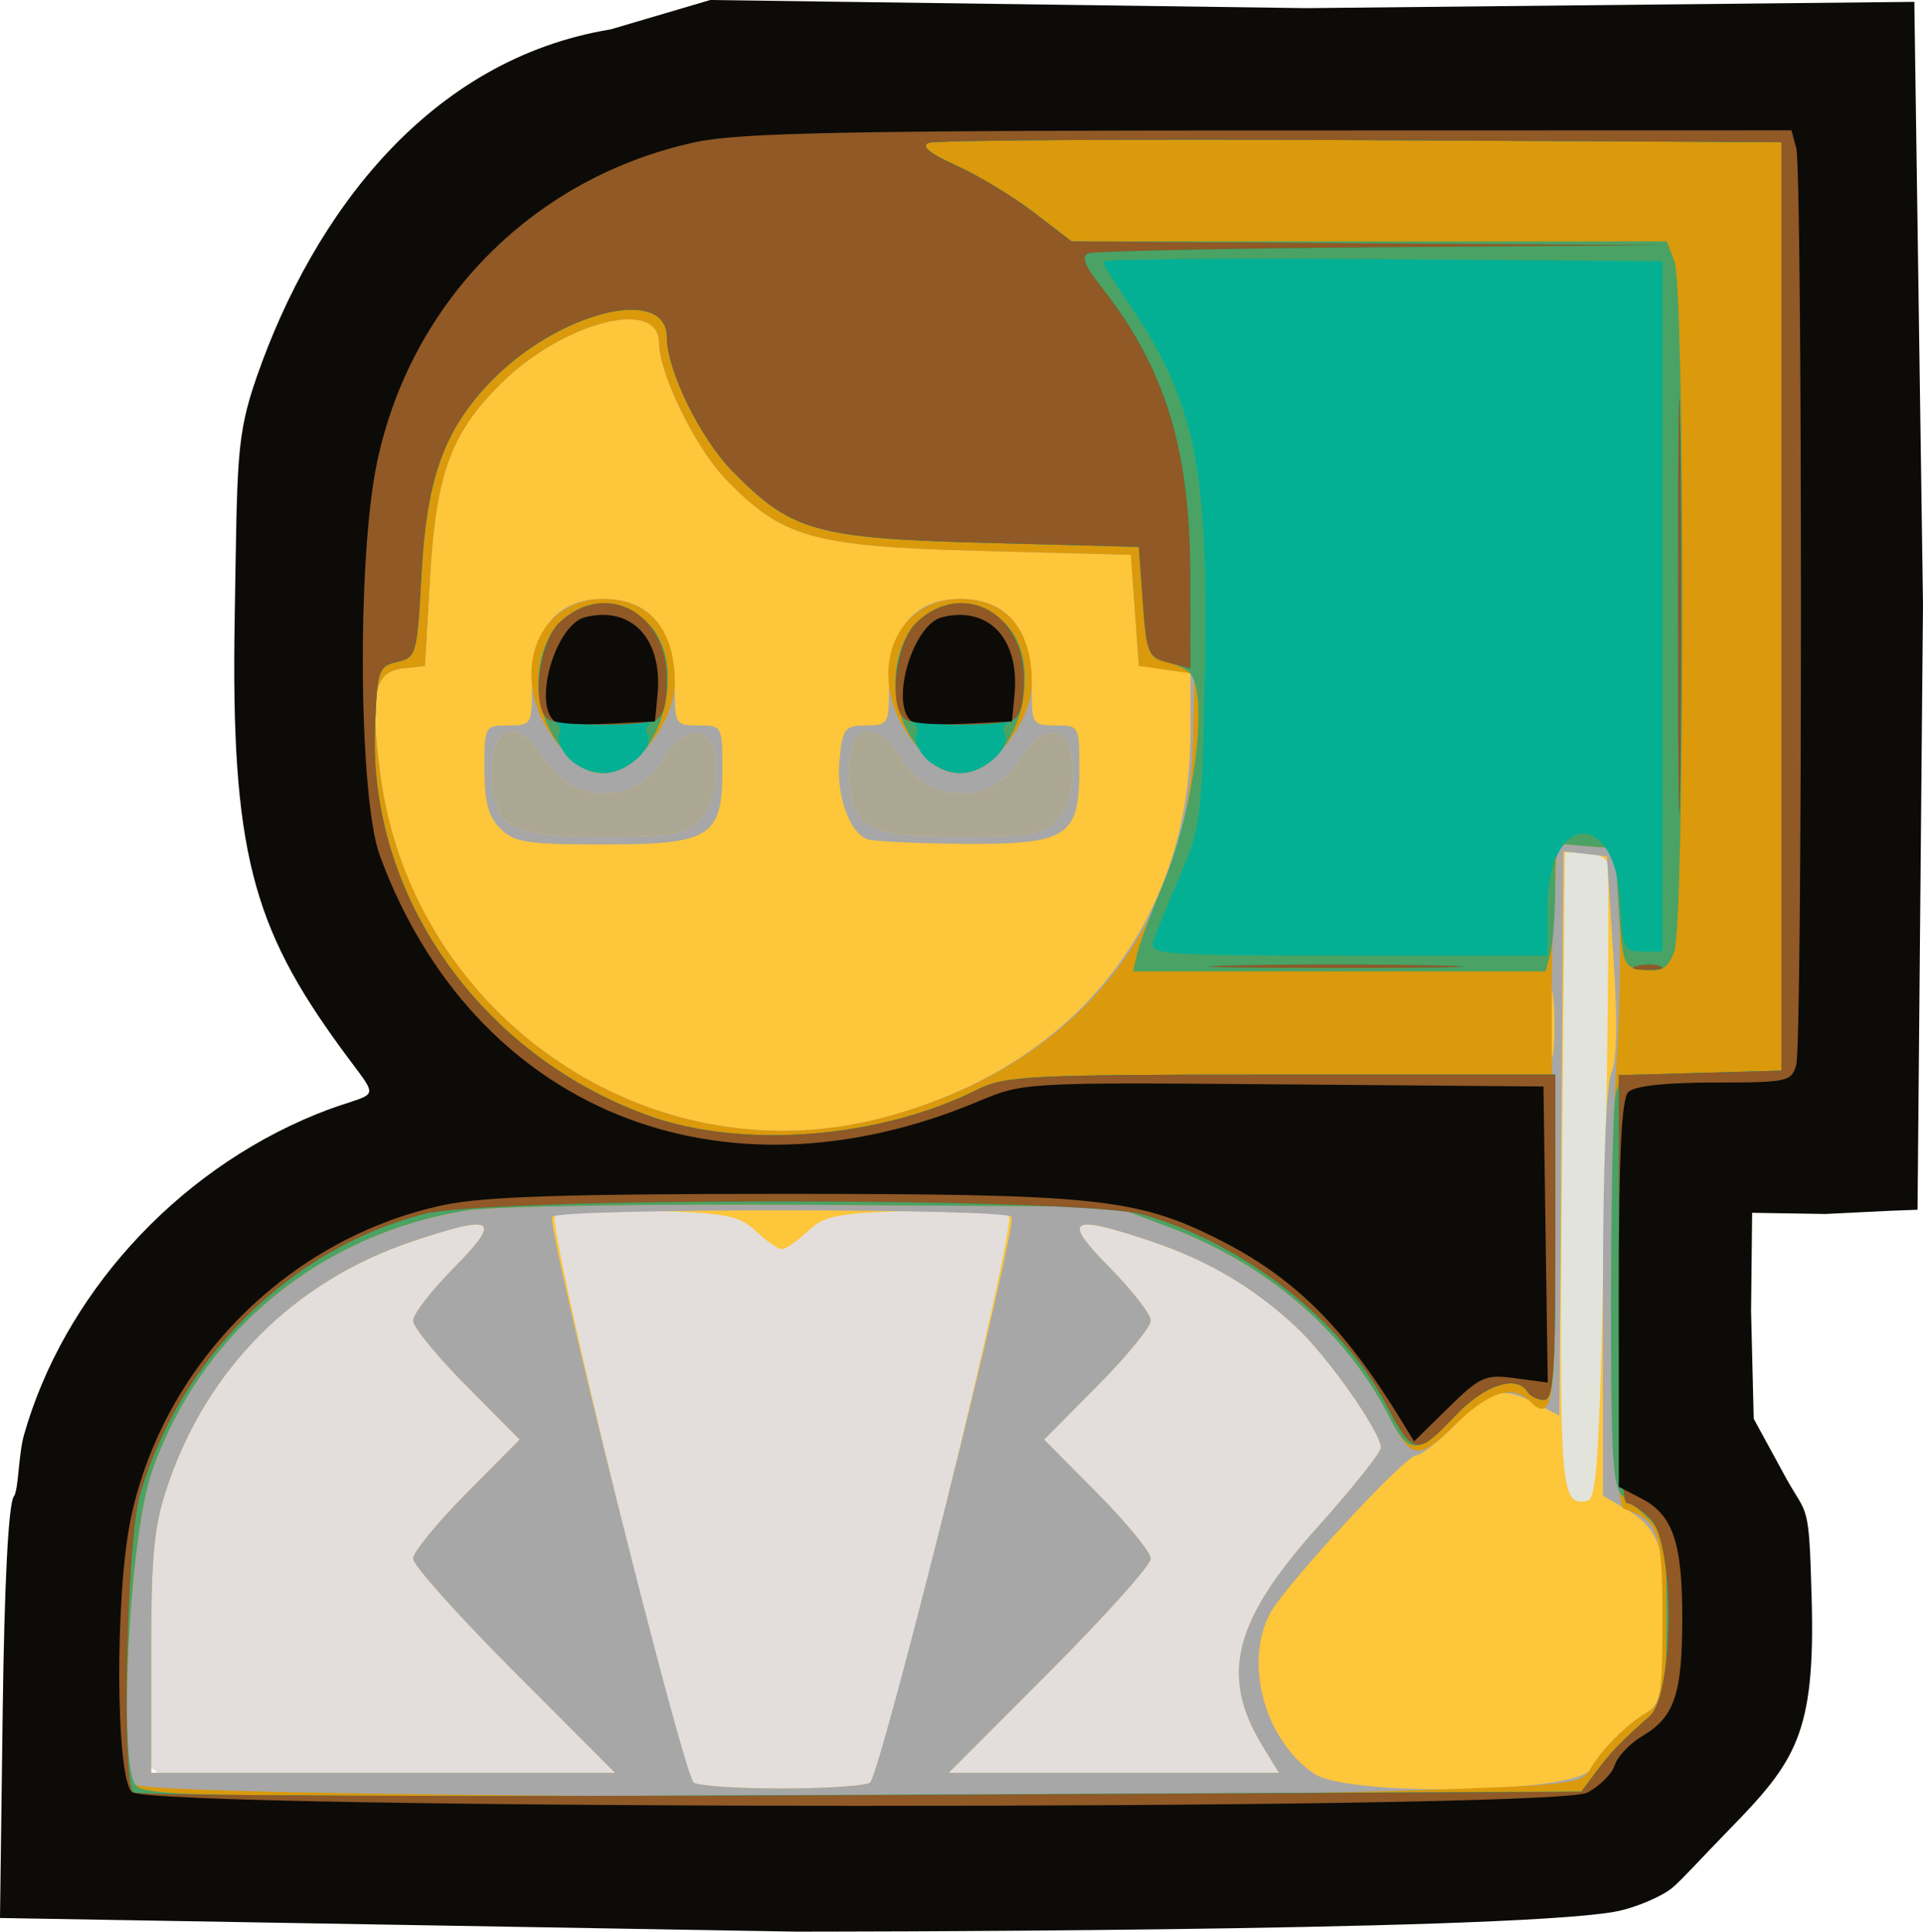 <?xml version="1.0" encoding="UTF-8" standalone="no"?>
<svg
   xmlns:dc="http://purl.org/dc/elements/1.1/"
   xmlns:cc="http://creativecommons.org/ns#"
   xmlns:rdf="http://www.w3.org/1999/02/22-rdf-syntax-ns#"
   xmlns:svg="http://www.w3.org/2000/svg"
   xmlns="http://www.w3.org/2000/svg"
   viewBox="0 0 242.41 243.43"
   height="243.43"
   width="242.41"
   id="svg834"
   version="1.1">
  <defs
     id="defs838" />
  <g
     style="display:inline"
     transform="translate(-113.711,62.281)"
     id="layer2">
    <g
       transform="translate(114.775,-60.86)"
       id="g844">
      <g
         id="g893">
        <rect
           style="opacity:1;fill:#aca793;fill-opacity:1;stroke:none;stroke-width:15;stroke-miterlimit:4;stroke-dasharray:none;stroke-opacity:1"
           id="rect862"
           width="87.504"
           height="18.69"
           x="53.947"
           y="90.161"
           transform="translate(-0.174,-0.071)" />
        <rect
           style="opacity:1;fill:#e3dedb;fill-opacity:1;stroke:none;stroke-width:15;stroke-miterlimit:4;stroke-dasharray:none;stroke-opacity:1"
           id="rect864"
           width="165.664"
           height="80.283"
           x="13.593"
           y="150.904"
           transform="translate(-0.174,-0.071)"
           ry="17.383"
           rx="36.744" />
        <rect
           style="opacity:1;fill:#e2e3db;fill-opacity:1;stroke:none;stroke-width:15;stroke-miterlimit:4;stroke-dasharray:none;stroke-opacity:1"
           id="rect868"
           width="7.02"
           height="88.432"
           x="195.174"
           y="104.95"
           transform="translate(-0.174,-0.071)" />
        <g
           id="g877">
          <path
             id="path858"
             d="M 0.001,215.75 C 0.003,182.714 1.542,175.403 11.404,161.583 c 7.343,-10.291 19.43,-19.706 29.659,-23.104 5.88,-1.953 5.799,-1.537 1.453,-7.457 C 37.484,124.167 32.215,112.513 30.511,104.471 28.41,94.552 28.455,62.375 30.583,52.697 36.018,27.983 57.807,5.856 81.081,1.417 87.069,0.275 103.109,0.002 164.25,0.001 L 240,0 v 74.893 c 0,67.37 -0.159,74.954 -1.582,75.5 -0.87,0.334 -5.595,0.607 -10.5,0.607 H 219 v 12.934 c 0,12.853 0.02,12.966 3.25,18.159 3.18,5.114 3.258,5.514 3.6,18.659 0.275,10.559 0.007,14.332 -1.252,17.63 -2.3,6.022 -15.024,18.83 -20.268,20.401 C 201.256,239.704 175.902,240 100.134,240 H 0 Z M 108.602,223.235 c 1.603,-1.069 18.584,-70.448 17.506,-71.526 -0.49,-0.49 -5.855,-0.738 -11.922,-0.55 -9.801,0.303 -11.297,0.592 -13.423,2.591 -1.316,1.238 -2.784,2.25 -3.263,2.25 -0.479,0 -1.948,-1.012 -3.263,-2.25 -2.126,-1.999 -3.622,-2.288 -13.423,-2.591 -6.067,-0.188 -11.432,0.06 -11.922,0.55 -1.078,1.078 15.903,70.457 17.506,71.526 0.606,0.404 5.602,0.735 11.102,0.735 5.5,0 10.496,-0.331 11.102,-0.735 z M 63.736,209.236 C 56.731,202.216 51,195.815 51,195.011 c 0,-0.804 3.025,-4.51 6.723,-8.236 L 64.446,180 57.723,173.225 C 54.025,169.499 51,165.8 51,165.006 c 0,-0.794 2.347,-3.82 5.216,-6.725 6.07,-6.146 5.068,-6.746 -5.384,-3.225 -14.827,4.995 -25.787,15.969 -30.795,30.833 C 18.346,190.909 18,194.491 18,206.968 V 222 h 29.236 29.236 z m 94.43,9.514 c -5.507,-8.96 -3.802,-15.827 6.893,-27.755 4.368,-4.872 7.942,-9.36 7.942,-9.974 0,-1.956 -6.615,-11.389 -10.628,-15.154 -5.311,-4.984 -11.098,-8.416 -18.262,-10.829 -10.392,-3.501 -11.388,-2.894 -5.326,3.244 2.869,2.905 5.216,5.931 5.216,6.725 0,0.794 -3.025,4.492 -6.723,8.219 l -6.723,6.775 6.723,6.775 c 3.698,3.726 6.723,7.433 6.723,8.236 0,0.804 -5.731,7.205 -12.736,14.225 L 118.529,222 h 20.817 20.817 z m 43.095,-70.762 c 0.418,-21.718 0.545,-40.05 0.281,-40.738 -0.263,-0.688 -1.575,-1.25 -2.914,-1.25 h -2.436 l -0.353,40.25 c -0.355,40.45 -0.231,42.077 3.162,41.486 1.288,-0.224 1.607,-5.832 2.26,-39.749 z M 87,102 c 3.048,-3.048 2.867,-11.002 -0.25,-10.994 -1.451,0.004 -2.857,1.073 -3.959,3.009 C 79.343,100.075 71.246,100.2 67.5,94.253 64.285,89.148 61,89.779 61,95.5 c 0,7.326 1.934,8.5 14,8.5 8.667,0 10.267,-0.267 12,-2 z m 45,0 c 3.048,-3.048 2.867,-11.002 -0.25,-10.994 -1.451,0.004 -2.857,1.073 -3.959,3.009 C 124.343,100.075 116.246,100.2 112.5,94.253 109.285,89.148 106,89.779 106,95.5 c 0,7.326 1.934,8.5 14,8.5 8.667,0 10.267,-0.267 12,-2 z"
             style="fill:#fdc63b" />
          <path
             id="path856"
             d="M 0.001,215.75 C 0.003,182.714 1.542,175.403 11.404,161.583 c 7.343,-10.291 19.43,-19.706 29.659,-23.104 5.88,-1.953 5.799,-1.537 1.453,-7.457 C 37.484,124.167 32.215,112.513 30.511,104.471 28.41,94.552 28.455,62.375 30.583,52.697 36.018,27.983 57.807,5.856 81.081,1.417 87.069,0.275 103.109,0.002 164.25,0.001 L 240,0 v 74.893 c 0,67.37 -0.159,74.954 -1.582,75.5 -0.87,0.334 -5.595,0.607 -10.5,0.607 H 219 v 12.934 c 0,12.853 0.02,12.966 3.25,18.159 3.18,5.114 3.258,5.514 3.6,18.659 0.275,10.559 0.007,14.332 -1.252,17.63 -2.3,6.022 -15.024,18.83 -20.268,20.401 C 201.256,239.704 175.902,240 100.134,240 H 0 Z M 108.602,223.235 c 1.283,-0.855 18.611,-70.081 17.85,-71.312 -0.667,-1.08 -57.237,-1.08 -57.905,0 -0.761,1.231 16.567,70.457 17.85,71.312 0.606,0.404 5.602,0.735 11.102,0.735 5.5,0 10.496,-0.331 11.102,-0.735 z m 90.791,-1.676 c 1.406,-2.465 4.676,-5.747 7.107,-7.131 1.468,-0.836 1.976,-2.541 2.307,-7.736 0.703,-11.048 -0.328,-15.212 -4.358,-17.589 L 201,187.067 v -25.487 c 0,-15.873 0.401,-26.367 1.063,-27.82 0.714,-1.566 0.796,-6.431 0.25,-14.797 L 201.5,106.5 l -2.737,-0.315 -2.737,-0.315 -0.263,35.552 -0.263,35.552 -2.864,-1.486 C 188.317,173.246 186.767,173.63 182.5,178 c -2.148,2.2 -4.426,4 -5.063,4 -1.368,0 -16.55,16.425 -18.394,19.9 -3.341,6.295 -0.663,16.029 5.562,20.218 4.323,2.908 33.074,2.447 34.788,-0.559 z M 63.736,209.236 C 56.731,202.216 51,195.815 51,195.011 c 0,-0.804 3.025,-4.51 6.723,-8.236 L 64.446,180 57.723,173.225 C 54.025,169.499 51,165.8 51,165.006 c 0,-0.794 2.347,-3.82 5.216,-6.725 6.07,-6.146 5.068,-6.746 -5.384,-3.225 -14.827,4.995 -25.787,15.969 -30.795,30.833 C 18.346,190.909 18,194.491 18,206.968 V 222 h 29.236 29.236 z m 94.43,9.514 c -5.507,-8.96 -3.802,-15.827 6.893,-27.755 4.368,-4.872 7.942,-9.36 7.942,-9.974 0,-1.956 -6.615,-11.389 -10.628,-15.154 -5.311,-4.984 -11.098,-8.416 -18.262,-10.829 -10.392,-3.501 -11.388,-2.894 -5.326,3.244 2.869,2.905 5.216,5.931 5.216,6.725 0,0.794 -3.025,4.492 -6.723,8.219 l -6.723,6.775 6.723,6.775 c 3.698,3.726 6.723,7.433 6.723,8.236 0,0.804 -5.731,7.205 -12.736,14.225 L 118.529,222 h 20.817 20.817 z M 109.985,139.504 C 134.303,133.203 149,114.886 149,90.882 v -7.755 L 145.75,82.813 142.5,82.5 l -0.5,-7 -0.5,-7 -19,-0.5 C 101.322,67.443 97.485,66.351 90.311,58.839 86.52,54.871 82.023,45.613 82.01,41.75 81.989,36.005 69.788,39.212 61.988,47.012 55.744,53.256 53.904,58.328 53.146,71.38 L 52.5,82.5 49.752,82.816 c -3.662,0.421 -4.228,3.067 -2.865,13.407 4.007,30.408 33.83,50.865 63.098,43.281 z M 62,103 c -1.515,-1.515 -2,-3.333 -2,-7.5 0,-5.444 0.03,-5.5 3,-5.5 2.895,0 3,-0.159 3,-4.566 0,-7.563 3.014,-11.371 9,-11.371 5.986,0 9,3.808 9,11.371 C 84,89.841 84.105,90 87,90 c 2.97,0 3,0.056 3,5.5 0,8.594 -1.43,9.5 -15,9.5 -9.667,0 -11.242,-0.242 -13,-2 z m 25,-1 c 3.048,-3.048 2.867,-11.002 -0.25,-10.994 -1.451,0.004 -2.857,1.073 -3.959,3.009 C 79.343,100.075 71.246,100.2 67.5,94.253 64.285,89.148 61,89.779 61,95.5 c 0,7.326 1.934,8.5 14,8.5 8.667,0 10.267,-0.267 12,-2 z m 21.229,2.331 C 105.944,103.411 104.3,98.632 104.762,94.25 105.175,90.332 105.436,90 108.105,90 110.876,90 111,89.804 111,85.434 c 0,-7.563 3.014,-11.371 9,-11.371 5.986,0 9,3.808 9,11.371 C 129,89.841 129.105,90 132,90 c 2.97,0 3,0.056 3,5.5 0,8.587 -1.458,9.519 -14.75,9.421 -5.912,-0.043 -11.322,-0.309 -12.021,-0.59 z M 132,102 c 3.048,-3.048 2.867,-11.002 -0.25,-10.994 -1.451,0.004 -2.857,1.073 -3.959,3.009 C 124.343,100.075 116.246,100.2 112.5,94.253 109.285,89.148 106,89.779 106,95.5 c 0,7.326 1.934,8.5 14,8.5 8.667,0 10.267,-0.267 12,-2 z m 62.73,22.272 c -0.216,-2.075 -0.397,-0.622 -0.402,3.228 -0.004,3.85 0.173,5.548 0.394,3.772 0.221,-1.775 0.225,-4.925 0.008,-7 z"
             style="fill:#a7a7a7" />
          <path
             id="path854"
             d="M 0,216.16 C 0,181.307 3.385,170.562 19.453,154.412 27.092,146.734 41.015,138 45.616,138 c 2.358,0 1.541,-2.779 -2.275,-7.741 C 32.762,116.504 29.656,103.507 30.191,75.247 30.572,55.179 30.684,54.218 33.628,45.882 40.834,25.473 55.766,10.654 76.51,3.324 L 84.5,0.5 162.25,0.221 240,-0.059 V 74.971 150 h -10.955 -10.955 l -0.658,3.509 c -0.362,1.93 -0.488,8.122 -0.279,13.76 0.339,9.15 0.658,10.626 2.975,13.741 3.96,5.324 4.872,9.306 4.872,21.273 0,14.846 -1.001,17.655 -9.48,26.605 -11.562,12.205 0.29,11.064 -115.27,11.09 L 0,240 Z m 178.891,7.988 c 17.771,-0.594 19.484,-0.81 20.5,-2.589 1.419,-2.484 4.681,-5.747 7.168,-7.169 1.732,-0.991 1.941,-2.267 1.941,-11.831 0,-11.011 -0.487,-12.39 -4.892,-13.854 C 202.209,188.239 201.595,149.613 202.715,132.5 203.147,125.9 203.275,117.125 203,113 l -0.5,-7.5 -3.606,-0.302 -3.606,-0.302 -0.524,8.405 c -0.288,4.623 -0.289,20.33 -9.7e-4,34.904 0.53,26.815 0.156,30.113 -3.05,26.907 -2.093,-2.093 -5.137,-1.113 -9.332,3.004 -4.648,4.561 -5.539,4.454 -8.324,-1.004 -5.451,-10.684 -15.343,-19.211 -27.678,-23.859 L 139.5,150.661 101.57,150.415 c -20.861,-0.135 -40.565,0.178 -43.787,0.697 -18.654,3.004 -33.622,15.438 -39.728,32.999 -2.735,7.867 -4.272,36.718 -2.096,39.34 1.342,1.617 120.18,2.124 162.931,0.696 z m -68.906,-84.644 c 24.286,-6.293 38.869,-23.994 39.349,-47.763 L 149.5,83.503 146,83.001 142.5,82.5 l -0.5,-7 -0.5,-7 -19,-0.5 C 101.322,67.443 97.485,66.351 90.311,58.839 86.52,54.871 82.023,45.613 82.01,41.75 81.989,36.005 69.788,39.212 61.988,47.012 55.744,53.256 53.904,58.328 53.146,71.38 L 52.5,82.5 49.752,82.816 c -3.662,0.421 -4.228,3.067 -2.865,13.407 4.007,30.408 33.83,50.865 63.098,43.281 z M 69.084,92.106 C 62.901,84.3 66.258,74.064 75,74.064 c 5.721,0 9,3.817 9,10.477 C 84,89.603 78.976,96 75,96 72.904,96 71.367,94.989 69.084,92.106 Z m 45,0 C 107.901,84.3 111.258,74.064 120,74.064 c 5.721,0 9,3.817 9,10.477 C 129,89.603 123.976,96 120,96 c -2.096,0 -3.633,-1.011 -5.916,-3.894 z"
             style="fill:#db990c" />
          <path
             id="path852"
             d="M 0,216.16 C 0,181.307 3.385,170.562 19.453,154.412 27.092,146.734 41.015,138 45.616,138 c 2.358,0 1.541,-2.779 -2.275,-7.741 C 32.762,116.504 29.656,103.507 30.191,75.247 30.572,55.179 30.684,54.218 33.628,45.882 40.834,25.473 55.766,10.654 76.51,3.324 L 84.5,0.5 162.25,0.221 240,-0.059 V 74.971 150 h -10.955 -10.955 l -0.658,3.509 c -0.362,1.93 -0.488,8.122 -0.279,13.76 0.339,9.15 0.658,10.626 2.975,13.741 3.96,5.324 4.872,9.306 4.872,21.273 0,14.846 -1.001,17.655 -9.48,26.605 -11.562,12.205 0.29,11.064 -115.27,11.09 L 0,240 Z m 200.101,5.761 c 1.858,-2.505 3.148,-3.847 6.774,-7.046 1.913,-1.688 2.125,-2.924 2.125,-12.375 0,-11.059 0.112,-10.744 -5.428,-15.289 -1.349,-1.107 -1.57,-4.646 -1.558,-25 0.008,-13.041 0.281,-24.708 0.608,-25.927 0.557,-2.078 1.225,-2.234 10.736,-2.5 L 223.5,133.5 V 75 16.5 l -53,-0.26 c -29.15,-0.143 -53.675,0.012 -54.5,0.345 -1.007,0.406 0.143,1.345 3.5,2.858 2.75,1.239 7.141,3.897 9.759,5.905 L 134.017,29 h 37.516 37.516 l 0.975,2.565 c 1.322,3.477 1.299,83.454 -0.025,86.936 -0.798,2.1 -1.556,2.568 -3.75,2.315 C 203.575,120.509 203.486,120.296 203,113 l -0.5,-7.5 -3.75,-0.31 -3.75,-0.31 -0.014,5.81 c -0.008,3.196 -0.285,6.823 -0.617,8.06 L 193.767,121 H 167.767 141.767 l 0.525,-2.25 c 0.289,-1.238 1.719,-5.086 3.178,-8.553 4.146,-9.852 5.963,-24.789 3.28,-26.967 -0.688,-0.558 -2.15,-1.18 -3.25,-1.382 -1.714,-0.314 -2.071,-1.366 -2.5,-7.358 L 142.5,67.5 123.5,67 C 101.751,66.428 98.733,65.58 91.247,57.94 87.202,53.812 83,45.223 83,41.085 83,34.445 69.26,37.899 60.799,46.665 54.905,52.773 52.715,58.865 52.063,70.958 51.517,81.093 51.423,81.435 49,82 c -2.37,0.553 -2.515,0.991 -2.794,8.385 -0.795,21.126 13.281,41.091 34.374,48.756 11.858,4.309 29.245,2.939 41.629,-3.279 3.405,-1.71 6.552,-1.863 38.25,-1.863 H 195 v 20.5 c 0,17.182 -0.233,20.5 -1.441,20.5 -0.793,0 -1.719,-0.45 -2.059,-1 -1.378,-2.229 -5.429,-0.897 -9.122,3 -4.703,4.963 -5.834,4.988 -8.286,0.181 -5.486,-10.754 -15.347,-19.268 -27.713,-23.927 L 139.5,150.661 101.57,150.415 c -20.861,-0.135 -40.565,0.178 -43.787,0.697 -18.654,3.004 -33.622,15.438 -39.728,32.999 -2.818,8.105 -4.27,36.721 -2.002,39.453 1.215,1.464 9.546,1.572 91.794,1.193 l 90.457,-0.416 z M 69.551,92.656 C 64.06,85.457 67.329,74.667 75,74.667 c 1.786,0 4.032,0.955 5.508,2.341 C 86.079,82.241 82.089,96 75,96 72.889,96 71.409,95.092 69.551,92.656 Z m 45,0 C 109.06,85.457 112.329,74.667 120,74.667 c 1.786,0 4.032,0.955 5.508,2.341 C 131.079,82.241 127.089,96 120,96 c -2.111,0 -3.591,-0.908 -5.449,-3.344 z"
             style="fill:#4aa364" />
          <path
             id="path850"
             d="M 0,216.688 C 0,182.89 4.092,169.941 19.703,154.329 26.484,147.548 42.326,138 46.796,138 c 2.079,0 1.36,-1.694 -4.169,-9.813 C 32.546,113.382 30.532,105.084 30.569,78.5 30.59,63.007 30.983,56.95 32.313,51.624 38.228,27.935 57.879,8.512 82.439,2.079 90.136,0.063 92.64,0 165.188,0 H 240 V 74.967 149.935 l -11.25,0.283 -11.25,0.283 -0.279,13.296 -0.279,13.296 3.018,4.204 c 3.886,5.413 5.424,13.596 4.739,25.204 -0.7,11.857 -1.516,13.683 -10.001,22.36 -11.982,12.254 0.026,11.093 -114.947,11.118 L 0,240 Z m 200.083,5.254 c 1.876,-2.526 3.163,-3.865 6.792,-7.067 3.117,-2.75 3.212,-21.788 0.125,-24.875 -1.1,-1.1 -2.45,-2 -3,-2 -0.642,0 -1,-9.655 -1,-26.965 V 134.07 L 213.25,133.785 223.5,133.5 V 75 16.5 l -53,-0.26 c -29.15,-0.143 -53.675,0.012 -54.5,0.345 -1.007,0.406 0.143,1.345 3.5,2.858 2.75,1.239 7.141,3.897 9.759,5.905 L 134.017,29 l 37.741,0.237 37.741,0.237 -36,0.265 c -19.8,0.146 -36.6,0.489 -37.334,0.764 -0.972,0.364 -0.533,1.515 1.619,4.248 8.045,10.215 11.186,20.425 11.202,36.413 L 149,82.827 146.25,82.096 C 143.653,81.406 143.472,80.979 143,74.433 L 142.5,67.5 123.5,67 C 101.751,66.428 98.733,65.58 91.247,57.94 87.202,53.812 83,45.223 83,41.085 83,34.445 69.26,37.899 60.799,46.665 54.905,52.773 52.715,58.865 52.063,70.958 51.517,81.093 51.423,81.435 49,82 c -2.37,0.553 -2.515,0.991 -2.794,8.385 -0.795,21.126 13.281,41.091 34.374,48.756 11.858,4.309 29.245,2.939 41.629,-3.279 3.405,-1.71 6.552,-1.863 38.25,-1.863 H 195 v 20.5 c 0,17.182 -0.233,20.5 -1.441,20.5 -0.793,0 -1.719,-0.45 -2.059,-1 -1.378,-2.229 -5.429,-0.897 -9.122,3 -4.866,5.135 -5.322,5.061 -8.708,-1.42 -5.534,-10.592 -18.082,-20.375 -30.713,-23.946 -7.643,-2.161 -82.333,-2.208 -90.592,-0.056 -16.845,4.388 -30.695,18.076 -35.77,35.354 -1.683,5.73 -2.364,35.936 -0.845,37.515 0.412,0.429 41.648,0.59 91.635,0.359 l 90.885,-0.421 z M 154.191,120.253 c 6.98,-0.172 18.68,-0.172 26,-0.001 7.32,0.171 1.609,0.312 -12.691,0.312 -14.3,5.7e-4 -20.289,-0.139 -13.309,-0.311 z m 51.078,0.054 c 0.973,-0.254 2.323,-0.237 3,0.037 0.677,0.274 -0.119,0.481 -1.769,0.461 -1.65,-0.02 -2.204,-0.244 -1.231,-0.498 z M 144.308,117.25 c 0.298,-0.963 1.801,-4.675 3.341,-8.25 2.688,-6.241 2.814,-7.274 3.17,-25.93 C 151.309,57.388 149.526,48.893 141.068,36.598 139.38,34.146 138,31.877 138,31.557 c 0,-0.32 15.863,-0.464 35.25,-0.32 L 208.5,31.5 V 75 118.5 H 206 c -2.357,0 -2.516,-0.343 -2.788,-6 C 202.627,100.303 194,100.838 194,113.071 V 119 h -25.117 c -23.46,0 -25.081,-0.115 -24.576,-1.75 z M 210.458,75 c 0,-23.375 0.131,-32.938 0.291,-21.25 0.16,11.688 0.16,30.812 0,42.5 -0.16,11.688 -0.291,2.125 -0.291,-21.25 z M 70.557,94.063 C 69.593,92.998 69.102,91.644 69.465,91.056 69.829,90.467 69.423,89.716 68.563,89.386 65.835,88.339 66.472,79.845 69.492,77.008 75.204,71.641 83,75.715 83,84.067 c 0,3.357 -0.451,4.892 -1.563,5.319 -0.86,0.33 -1.266,1.081 -0.902,1.67 C 81.585,92.755 77.952,96 75,96 73.52,96 71.521,95.128 70.557,94.063 Z m 45,0 c -0.964,-1.065 -1.455,-2.419 -1.092,-3.007 0.364,-0.589 -0.042,-1.34 -0.902,-1.67 -2.729,-1.047 -2.092,-9.541 0.928,-12.378 C 120.204,71.641 128,75.715 128,84.067 c 0,3.357 -0.451,4.892 -1.563,5.319 -0.86,0.33 -1.266,1.081 -0.902,1.67 C 126.585,92.755 122.952,96 120,96 c -1.48,0 -3.479,-0.872 -4.443,-1.937 z"
             style="fill:#04b094" />
          <path
             id="path848"
             d="M 0,216.688 C 0,182.89 4.092,169.941 19.703,154.329 26.484,147.548 42.326,138 46.796,138 c 2.079,0 1.36,-1.694 -4.169,-9.813 C 32.546,113.382 30.532,105.084 30.569,78.5 30.59,63.007 30.983,56.95 32.313,51.624 38.228,27.935 57.879,8.512 82.439,2.079 90.136,0.063 92.64,0 165.188,0 H 240 V 74.967 149.935 L 228.48,150.262 217.5,150.5 l -0.279,13.296 -0.279,13.296 3.018,4.204 c 3.886,5.413 5.424,13.596 4.739,25.204 -0.7,11.857 -1.516,13.683 -10.001,22.36 -11.982,12.254 0.026,11.093 -114.947,11.118 L 0,240 Z m 200.083,5.254 c 1.876,-2.526 3.163,-3.865 6.792,-7.067 3.117,-2.75 3.212,-21.788 0.125,-24.875 -1.1,-1.1 -2.45,-2 -3,-2 -0.642,0 -1,-9.655 -1,-26.965 V 134.07 L 213.25,133.785 223.5,133.5 V 75 16.5 l -53,-0.26 c -29.15,-0.143 -53.675,0.012 -54.5,0.345 -1.007,0.406 0.143,1.345 3.5,2.858 2.75,1.239 7.141,3.897 9.759,5.905 L 134.017,29 l 37.741,0.237 37.741,0.237 -36,0.265 c -19.8,0.146 -36.6,0.489 -37.334,0.764 -0.972,0.364 -0.533,1.515 1.619,4.248 8.045,10.215 11.186,20.425 11.202,36.413 L 149,82.827 146.25,82.096 C 143.653,81.406 143.472,80.979 143,74.433 L 142.5,67.5 123.5,67 C 101.751,66.428 98.733,65.58 91.247,57.94 87.202,53.812 83,45.223 83,41.085 83,34.445 69.26,37.899 60.799,46.665 54.905,52.773 52.715,58.865 52.063,70.958 51.517,81.093 51.423,81.435 49,82 c -2.37,0.553 -2.515,0.991 -2.794,8.385 -0.795,21.126 13.281,41.091 34.374,48.756 11.858,4.309 29.245,2.939 41.629,-3.279 3.405,-1.71 6.552,-1.863 38.25,-1.863 H 195 v 20.5 c 0,17.182 -0.233,20.5 -1.441,20.5 -0.793,0 -1.719,-0.45 -2.059,-1 -1.378,-2.229 -5.429,-0.897 -9.122,3 -4.866,5.135 -5.322,5.061 -8.708,-1.42 -5.534,-10.592 -18.082,-20.375 -30.713,-23.946 -7.643,-2.161 -82.333,-2.208 -90.592,-0.056 -16.845,4.388 -30.695,18.076 -35.77,35.354 -1.683,5.73 -2.364,35.936 -0.845,37.515 0.412,0.429 41.648,0.59 91.635,0.359 l 90.885,-0.421 z M 154.191,120.253 c 6.98,-0.172 18.68,-0.172 26,-0.001 7.32,0.171 1.609,0.312 -12.691,0.312 -14.3,5.7e-4 -20.289,-0.139 -13.309,-0.311 z m 51.078,0.054 c 0.973,-0.254 2.323,-0.237 3,0.037 0.677,0.274 -0.119,0.481 -1.769,0.461 -1.65,-0.02 -2.204,-0.244 -1.231,-0.498 z M 210.458,75 c 0,-23.375 0.131,-32.938 0.291,-21.25 0.16,11.688 0.16,30.812 0,42.5 -0.16,11.688 -0.291,2.125 -0.291,-21.25 z M 68.25,89.338 C 65.827,88.36 66.707,79.624 69.492,77.008 75.204,71.641 83,75.715 83,84.067 83,87.448 82.551,88.958 81.418,89.393 79.558,90.107 70.058,90.067 68.25,89.338 Z m 45,0 C 110.827,88.36 111.707,79.624 114.492,77.008 120.204,71.641 128,75.715 128,84.067 c 0,3.38 -0.449,4.891 -1.582,5.326 -1.861,0.714 -11.361,0.674 -13.168,-0.055 z"
             style="fill:#905926" />
          <path
             id="path846"
             d="m -0.727,214.425 c 0.214,-16.393 0.731,-26.38 1.412,-27.269 0.591,-0.771 0.568,-5.239 1.268,-7.714 4.908,-17.356 18.858,-33.13 36.885,-40.456 8.02,-3.26 8.435,-0.958 3.068,-8.32 C 30.769,115.39 28.021,105.742 28.522,76.474 28.862,56.552 28.664,53.625 31.31,46.045 38.527,25.368 53.114,6.022 75.921,2.281 l 12.545,-3.702 75.135,1.027 76.651,-0.792 1.093,75.866 -0.689,76.358 -3.413,0.127 -8.188,0.404 -9.247,-0.147 -0.137,12.331 0.335,13.619 4.102,7.525 c 2.712,4.895 2.865,2.72 3.205,15.228 0.461,16.969 -2.031,20.452 -10.37,28.997 -3.699,3.791 -5.923,6.285 -7.189,7.357 -1.266,1.072 -4.759,2.598 -7.384,3.046 -14.802,2.526 -103.192,2.484 -103.192,2.484 L -1.065,240.292 Z M 199.008,224.496 c 1.567,-0.811 3.134,-2.369 3.482,-3.464 0.347,-1.095 1.916,-2.749 3.486,-3.676 C 210.022,214.965 211,212.074 211,202.5 c 0,-9.571 -1.19,-13.03 -5.195,-15.101 L 203,185.949 v -24.274 c 0,-17.547 0.333,-24.607 1.2,-25.474 0.768,-0.768 4.685,-1.2 10.883,-1.2 9.197,0 9.714,-0.113 10.286,-2.25 0.787,-2.938 0.787,-112.562 0,-115.5 L 224.767,15 159.133,15.017 C 106.069,15.031 92.207,15.309 86.749,16.465 66.329,20.793 50.712,36.478 46.444,56.946 c -2.531,12.141 -2.3,42.212 0.38,49.474 11.786,31.932 42.767,44.65 75.428,30.963 5.732,-2.402 5.866,-2.41 38.5,-2.147 L 193.5,135.5 l 0.272,18.658 0.272,18.658 -4.09,-0.549 c -3.781,-0.507 -4.418,-0.227 -8.425,3.705 l -4.334,4.254 -1.757,-2.863 c -7.108,-11.581 -13.39,-17.796 -22.775,-22.534 -10.418,-5.259 -15.516,-5.795 -55.162,-5.795 -27.09,0 -37.639,0.347 -42.622,1.404 -19.498,4.133 -35.307,19.942 -39.44,39.44 -2.012,9.492 -1.942,32.475 0.105,34.522 2.284,2.284 179.054,2.376 183.465,0.095 z M 68.709,89.376 c -2.545,-2.545 0.367,-12.106 3.962,-13.008 5.893,-1.479 9.825,2.716 9.151,9.764 L 81.5,89.5 75.459,89.792 c -3.323,0.161 -6.36,-0.027 -6.75,-0.417 z m 45,0 c -2.545,-2.545 0.367,-12.106 3.962,-13.008 5.893,-1.479 9.825,2.716 9.151,9.764 L 126.5,89.5 l -6.041,0.292 c -3.323,0.161 -6.36,-0.027 -6.75,-0.417 z"
             style="fill:#0d0b08" />
        </g>
      </g>
    </g>
  </g>
</svg>
